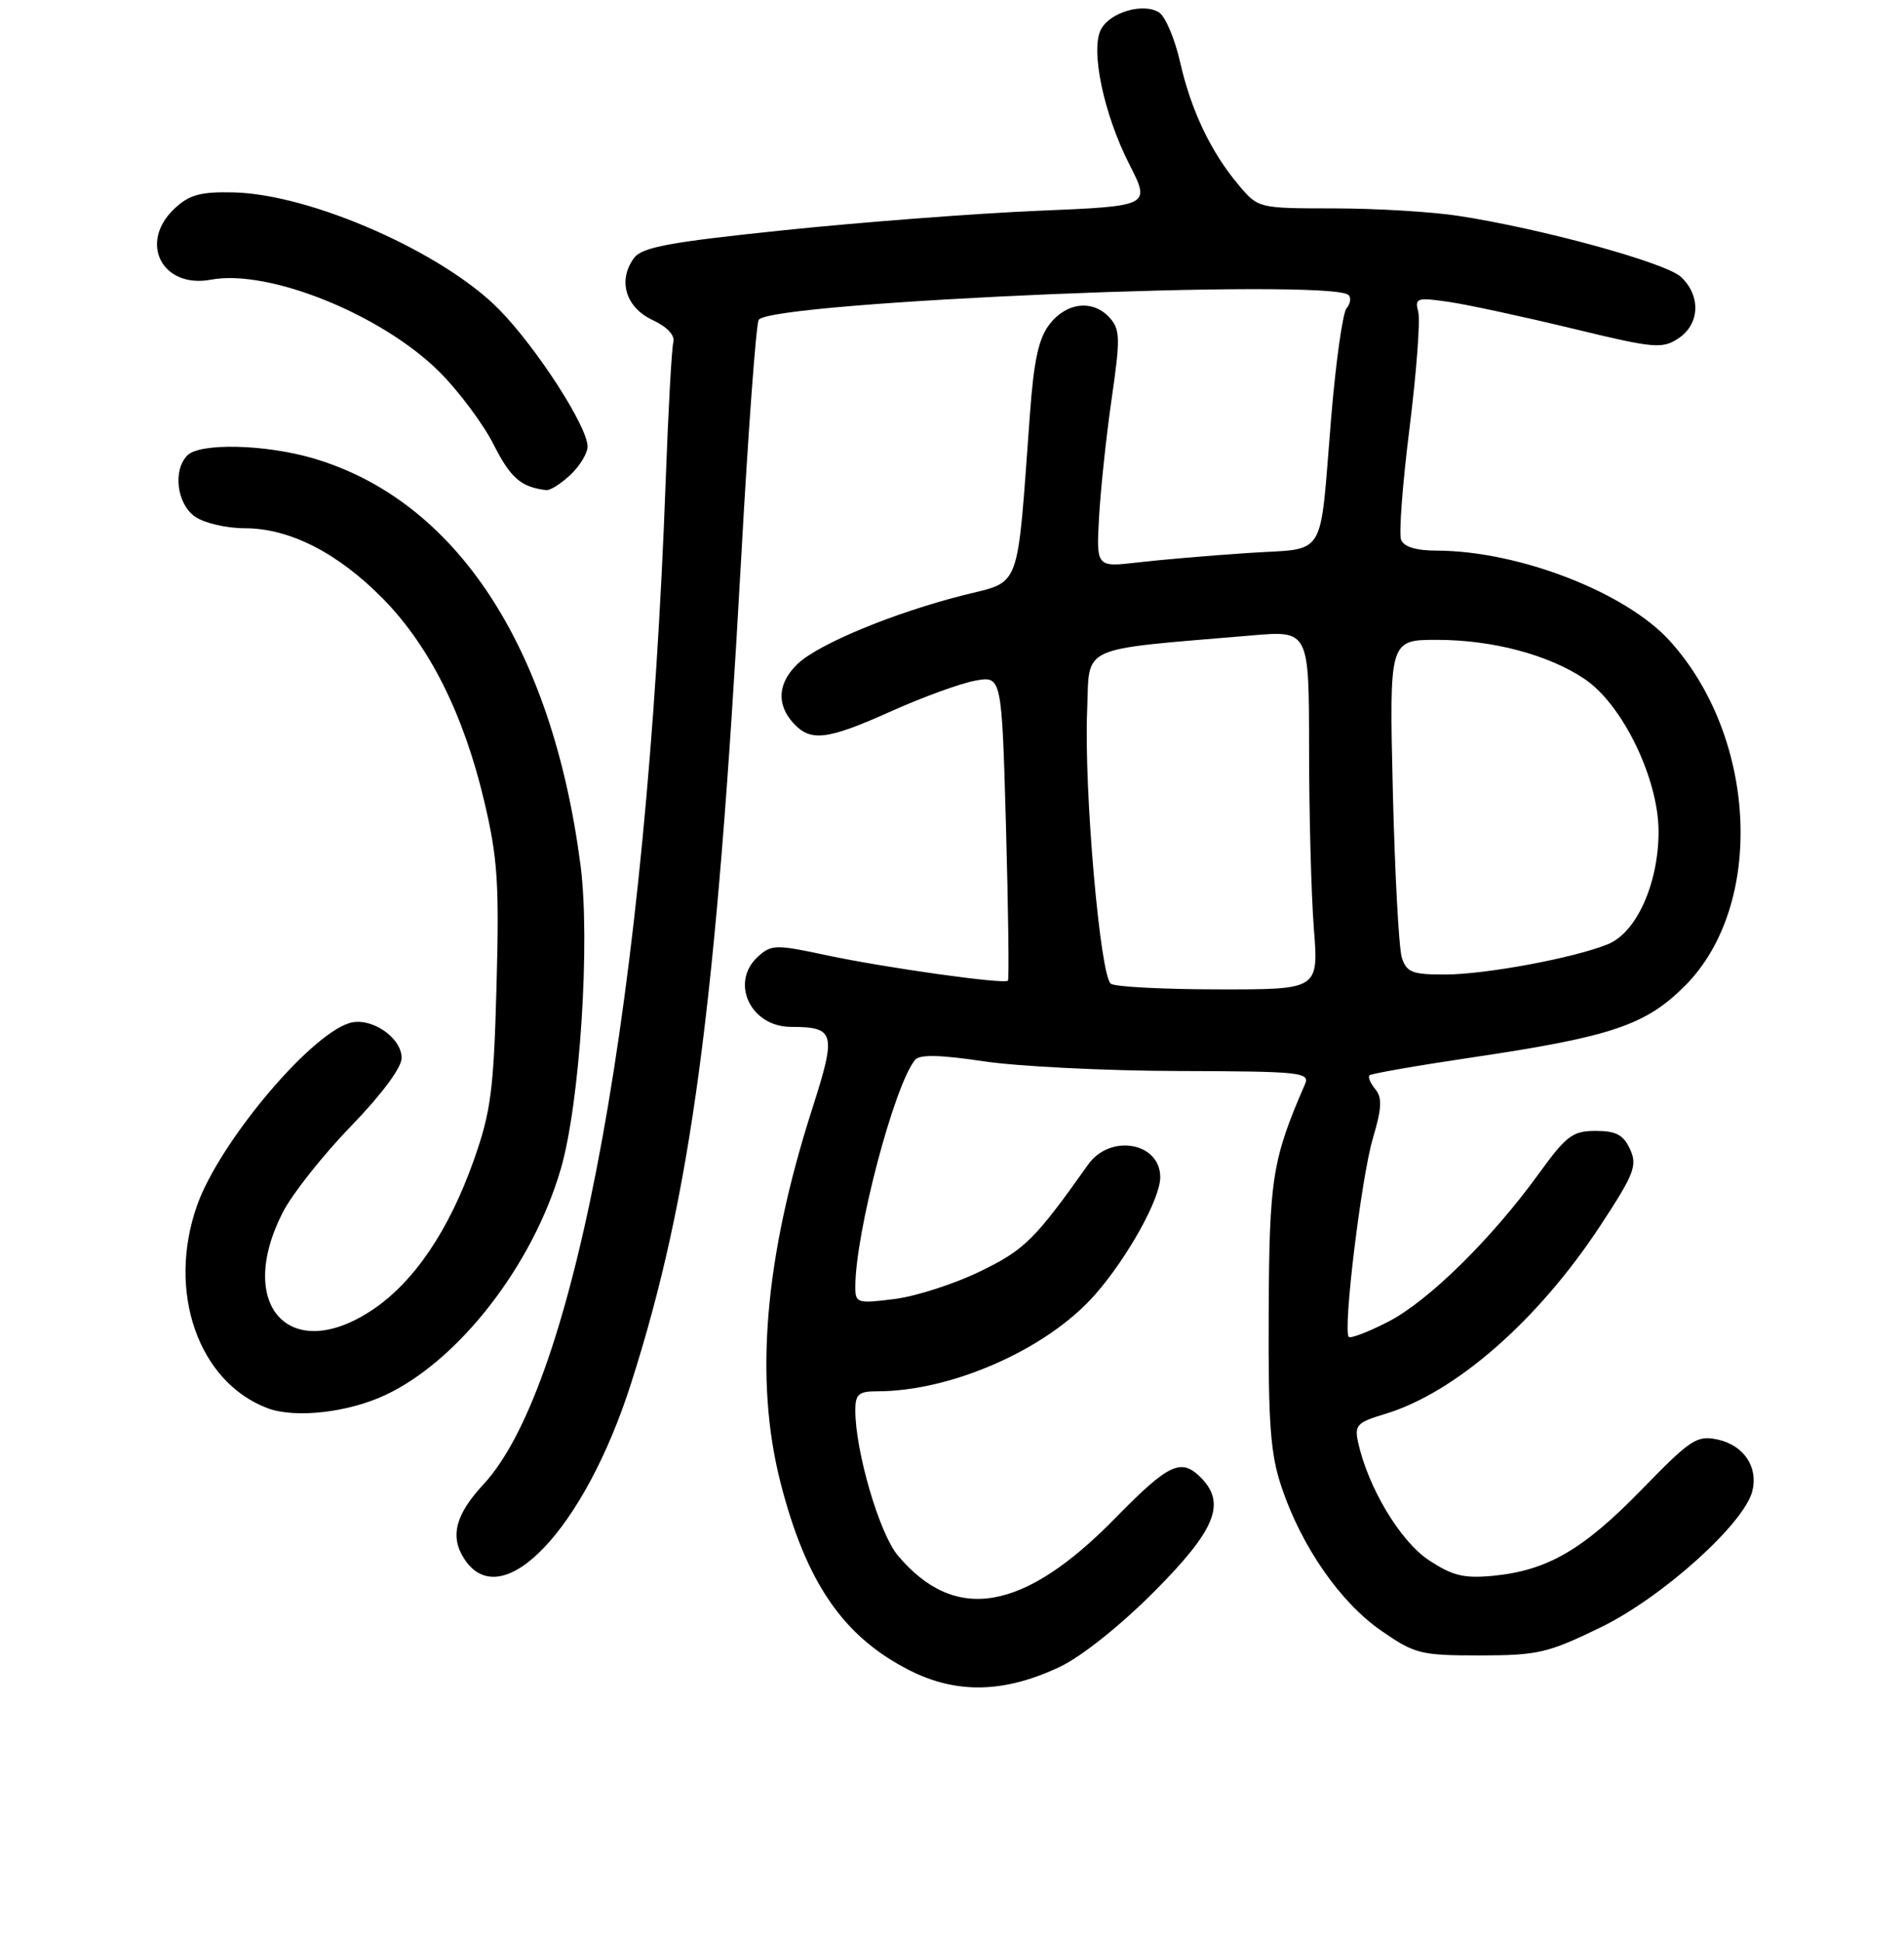 <?xml version="1.0" encoding="UTF-8" standalone="no"?>
<!DOCTYPE svg PUBLIC "-//W3C//DTD SVG 1.1//EN" "http://www.w3.org/Graphics/SVG/1.1/DTD/svg11.dtd" >
<svg xmlns="http://www.w3.org/2000/svg" xmlns:xlink="http://www.w3.org/1999/xlink" version="1.1" viewBox="0 0 256 261">
 <g >
 <path fill="currentColor"
d=" M 142.55 224.01 C 145.44 222.64 150.72 218.42 155.25 213.86 C 163.46 205.60 164.90 202.04 161.43 198.57 C 158.79 195.93 157.12 196.73 149.97 204.03 C 137.63 216.64 128.42 218.23 120.71 209.06 C 118.24 206.13 115.00 195.06 115.00 189.55 C 115.00 187.39 115.45 187.00 117.95 187.00 C 127.97 187.00 140.76 181.34 147.18 174.07 C 151.57 169.09 156.00 161.14 156.00 158.23 C 156.00 153.53 149.26 152.35 146.30 156.53 C 139.15 166.61 137.75 168.00 131.75 170.90 C 128.31 172.57 123.14 174.24 120.25 174.60 C 115.25 175.23 115.00 175.15 115.00 172.96 C 115.00 165.71 120.24 145.82 123.04 142.45 C 123.65 141.71 126.41 141.77 132.21 142.64 C 136.77 143.33 148.54 143.92 158.36 143.95 C 174.98 144.00 176.16 144.12 175.45 145.75 C 171.05 155.88 170.66 158.36 170.58 176.50 C 170.51 191.42 170.81 195.43 172.32 199.91 C 175.00 207.87 180.19 215.34 185.67 219.15 C 190.23 222.31 190.98 222.50 199.00 222.50 C 206.81 222.49 208.13 222.18 215.31 218.68 C 223.54 214.66 234.51 204.79 235.61 200.41 C 236.42 197.18 234.46 194.26 230.97 193.49 C 228.16 192.88 227.34 193.41 220.71 200.23 C 212.84 208.31 208.05 211.09 200.74 211.80 C 196.83 212.17 195.29 211.80 192.09 209.68 C 188.27 207.15 183.96 199.97 182.61 193.90 C 182.09 191.56 182.44 191.18 186.18 190.06 C 195.65 187.23 206.80 177.48 215.18 164.72 C 219.73 157.80 220.17 156.66 219.17 154.47 C 218.28 152.53 217.29 152.00 214.55 152.00 C 211.45 152.00 210.60 152.64 206.90 157.75 C 200.54 166.53 192.03 174.89 186.65 177.65 C 183.98 179.02 181.60 179.93 181.35 179.69 C 180.53 178.87 183.03 158.27 184.58 153.03 C 185.79 148.97 185.86 147.54 184.92 146.40 C 184.26 145.60 183.90 144.76 184.13 144.53 C 184.36 144.30 190.62 143.21 198.03 142.11 C 216.67 139.34 221.26 137.79 226.54 132.51 C 237.30 121.75 236.32 99.22 224.53 86.16 C 218.62 79.63 204.26 74.05 193.22 74.01 C 190.39 74.01 188.75 73.50 188.38 72.54 C 188.07 71.73 188.58 64.97 189.52 57.51 C 190.45 50.05 190.98 43.04 190.69 41.93 C 190.20 40.04 190.48 39.95 194.83 40.58 C 197.40 40.96 204.85 42.57 211.39 44.15 C 222.34 46.81 223.48 46.92 225.64 45.50 C 228.56 43.59 228.72 39.75 226.01 37.22 C 223.93 35.29 207.21 30.71 196.00 29.00 C 192.43 28.46 184.93 28.01 179.34 28.01 C 169.18 28.00 169.18 28.00 166.54 24.87 C 162.79 20.41 160.15 14.86 158.66 8.31 C 157.95 5.19 156.68 2.20 155.84 1.67 C 153.73 0.34 149.27 1.63 148.04 3.93 C 146.58 6.66 148.39 15.32 151.85 22.10 C 154.70 27.70 154.70 27.70 139.60 28.33 C 131.30 28.68 115.96 29.85 105.52 30.93 C 89.87 32.56 86.31 33.22 85.23 34.70 C 83.04 37.70 84.12 41.32 87.72 43.00 C 89.71 43.93 90.78 45.07 90.53 46.00 C 90.31 46.83 89.85 55.15 89.51 64.50 C 86.98 133.83 77.50 186.04 65.01 199.50 C 61.22 203.58 60.46 206.53 62.44 209.55 C 67.47 217.23 78.58 205.54 84.83 186.00 C 92.92 160.72 96.29 135.53 99.64 75.26 C 100.59 58.07 101.66 43.55 102.01 42.99 C 103.53 40.53 179.03 37.36 181.32 39.66 C 181.69 40.02 181.56 40.82 181.05 41.44 C 180.53 42.06 179.61 48.63 178.99 56.03 C 177.36 75.60 178.59 73.60 167.77 74.33 C 162.67 74.67 156.00 75.24 152.94 75.60 C 147.39 76.24 147.39 76.24 147.78 69.37 C 148.00 65.59 148.76 58.45 149.48 53.50 C 150.63 45.56 150.61 44.29 149.24 42.75 C 147.03 40.25 143.47 40.59 141.16 43.52 C 139.65 45.44 139.01 48.34 138.47 55.77 C 136.70 79.84 137.38 78.01 129.49 80.01 C 120.16 82.38 110.14 86.52 107.30 89.18 C 104.59 91.73 104.35 94.63 106.65 97.17 C 108.98 99.74 111.18 99.48 119.87 95.58 C 124.07 93.69 129.12 91.86 131.10 91.49 C 134.69 90.83 134.69 90.83 135.26 111.17 C 135.57 122.35 135.69 131.64 135.52 131.81 C 135.01 132.32 119.08 130.08 111.17 128.40 C 104.32 126.93 103.72 126.94 101.92 128.57 C 98.11 132.02 100.89 137.99 106.31 138.02 C 112.30 138.04 112.49 138.77 109.18 149.11 C 102.79 169.04 101.41 185.45 104.94 199.26 C 108.38 212.71 113.38 219.99 122.29 224.50 C 128.64 227.72 135.10 227.56 142.55 224.01 Z  M 51.75 187.53 C 61.64 182.93 71.61 170.11 75.40 157.12 C 77.97 148.31 79.39 126.52 78.05 116.27 C 74.22 86.86 61.29 67.21 42.07 61.59 C 35.64 59.71 26.89 59.51 25.20 61.20 C 23.21 63.19 23.77 67.73 26.22 69.44 C 27.44 70.30 30.45 71.00 32.91 71.00 C 38.95 71.00 45.45 74.32 51.52 80.50 C 57.75 86.85 62.32 95.97 65.08 107.58 C 66.91 115.28 67.14 118.68 66.76 132.50 C 66.38 146.55 66.01 149.41 63.71 155.92 C 60.36 165.39 55.67 172.31 50.08 176.05 C 38.99 183.46 31.63 175.49 38.01 162.97 C 39.26 160.51 43.37 155.32 47.14 151.42 C 51.30 147.13 54.00 143.50 54.00 142.20 C 54.00 139.40 49.79 136.61 46.94 137.52 C 41.48 139.25 29.44 153.68 26.50 162.01 C 22.41 173.59 26.65 185.77 36.00 189.28 C 39.65 190.65 46.74 189.87 51.75 187.53 Z  M 76.69 63.83 C 77.96 62.63 79.00 60.92 79.00 60.02 C 79.00 57.36 72.25 46.88 67.19 41.68 C 59.71 33.99 41.86 26.10 31.40 25.86 C 26.94 25.76 25.45 26.17 23.46 28.04 C 18.60 32.60 21.79 38.82 28.36 37.59 C 36.13 36.13 51.39 42.30 59.11 50.01 C 61.71 52.61 64.99 57.01 66.39 59.79 C 68.67 64.27 70.04 65.46 73.44 65.88 C 73.95 65.95 75.41 65.02 76.69 63.83 Z  M 149.37 132.23 C 147.92 131.30 145.73 106.12 146.17 95.50 C 146.54 86.57 144.68 87.42 168.25 85.41 C 176.00 84.74 176.00 84.74 176.01 100.62 C 176.01 109.35 176.30 120.21 176.65 124.75 C 177.30 133.00 177.30 133.00 163.90 132.98 C 156.53 132.98 149.99 132.64 149.37 132.23 Z  M 188.49 128.75 C 188.08 127.51 187.54 117.39 187.27 106.25 C 186.79 86.00 186.79 86.00 193.22 86.00 C 200.66 86.00 208.24 88.01 213.07 91.27 C 218.17 94.70 223.00 104.69 223.00 111.77 C 223.00 118.73 220.04 125.33 216.21 126.90 C 211.73 128.74 199.84 130.96 194.37 130.98 C 189.92 131.00 189.13 130.70 188.49 128.75 Z "/>
</g>
</svg>